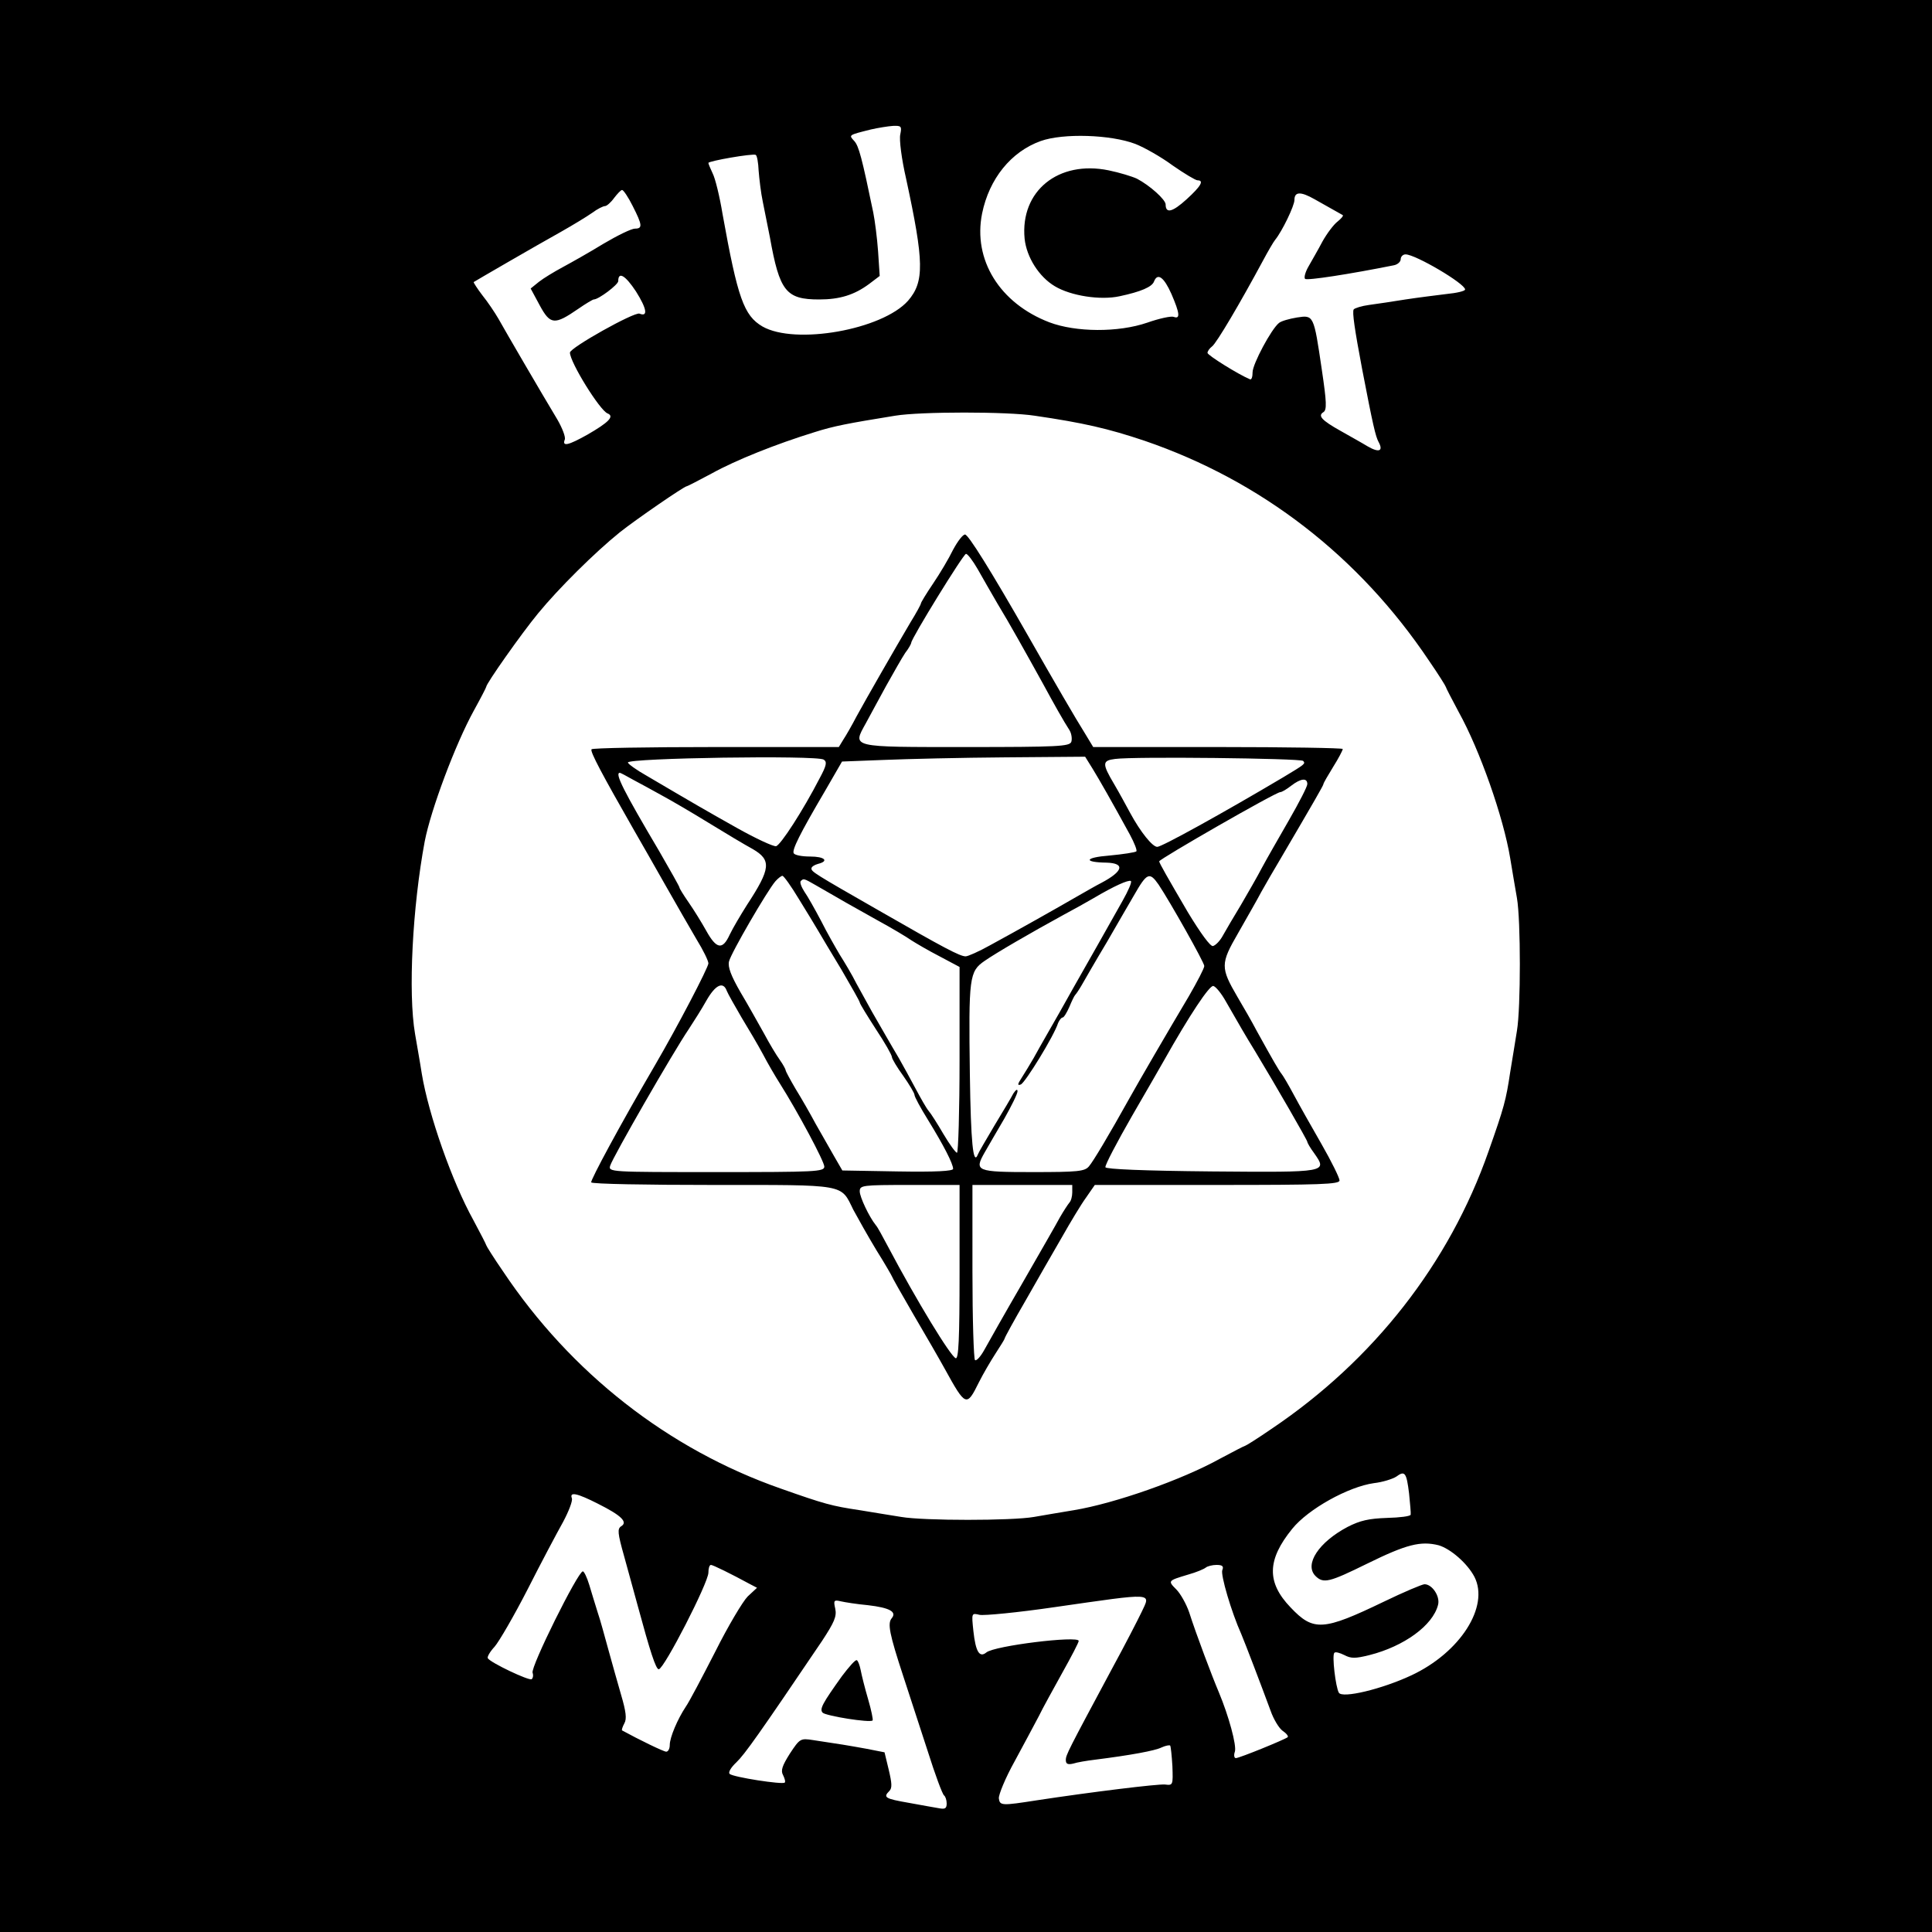 <svg xmlns="http://www.w3.org/2000/svg" version="1.0" viewBox="0 0 600 600"><defs/><path d="M0 300v300h600V0H0v300zM279.6 41.7c-.4 1.6.4 7.7 1.8 13.8 5.6 25.9 5.7 32 .6 37.9-8 9-35 13.8-45.2 8-5.8-3.4-7.7-8.8-12.4-34.9-.9-5.5-2.3-11.2-3.1-12.7-.7-1.5-1.3-2.9-1.3-3.2 0-.6 13.8-3 14.7-2.5.4.2.8 2.4.9 4.9.2 2.5.7 6.9 1.3 9.7.6 2.9 1.6 7.9 2.2 11 3 16.8 5 19.3 15.3 19.3 6.4 0 10.9-1.4 15.5-4.8l3.3-2.5-.5-7.6c-.3-4.2-1-9.6-1.5-12.1-3.5-16.9-4.5-20.7-5.9-22.2-1.7-1.9-2-1.8 5.2-3.6 2.2-.5 5.3-1 6.8-1.1 2.6-.1 2.8.1 2.3 2.6zm73 3c2.8 1.1 8.1 4.1 11.6 6.7 3.6 2.5 7.1 4.6 7.7 4.6 2.1 0 1.1 1.8-3.4 5.9-4.4 4-6.5 4.5-6.5 1.6 0-1.5-4.9-5.9-8.9-8-1.5-.7-5.4-1.9-8.8-2.6-15.6-3.2-27.5 6.4-26.1 21.2.6 5.8 4.5 11.9 9.4 14.8 5 3 14.2 4.4 20.1 3.1 6.6-1.4 10.1-2.9 10.7-4.6 1.1-2.8 3.1-1.3 5.4 3.9 2.6 6 2.8 7.9.7 7.1-.8-.3-4.5.5-8.2 1.8-9 3.1-22.2 3-30.4-.1-15.4-5.9-23.8-19.4-20.9-33.8 2.2-10.8 9-19.2 18.2-22.5 7-2.5 21.8-2 29.4.9zM196.5 64c3 5.9 3.1 7 .7 7-1.1 0-5.4 2.1-9.8 4.7-4.4 2.7-10.1 5.9-12.7 7.3-2.6 1.4-5.9 3.4-7.3 4.5l-2.6 2.1 2.8 5.2c3.3 6.1 4.6 6.2 12 1.1 2.3-1.6 4.5-2.9 4.8-2.9 1.5 0 7.6-4.6 7.6-5.7 0-3.1 2.2-1.8 5.5 3.2 3.4 5.4 3.8 8 1.1 6.9-1.6-.6-21.6 10.6-21.6 12.1 0 3 9.3 18 11.7 18.9 2.2.9.3 2.8-6.3 6.6-5.9 3.3-7.9 3.8-7 1.5.3-.8-.8-3.6-2.3-6.2-5-8.3-16.3-27.7-18.3-31.3-1.1-1.9-3.3-5.2-5-7.3-1.6-2.1-2.8-4-2.7-4.1.6-.4 19.2-11.2 27.1-15.6 3.7-2.1 8-4.7 9.7-5.9 1.6-1.2 3.4-2.1 4-2.1.5 0 1.8-1.1 2.8-2.5 1-1.3 2.1-2.5 2.5-2.5.4 0 1.9 2.2 3.3 5zm211.8-2.1c6.9 3.9 8.2 4.6 8.7 4.9.3.2-.5 1.1-1.6 2-1.2.9-3.3 3.7-4.7 6.2-1.3 2.5-3.3 5.9-4.3 7.7-1 1.7-1.5 3.5-1.1 3.9.6.6 14-1.5 27.5-4.2 1.2-.2 2.2-1.1 2.2-1.9 0-.8.7-1.5 1.5-1.5 3.1 0 18.5 9.1 18.5 10.9 0 .5-2.6 1.1-5.7 1.4-3.2.4-8.9 1.1-12.8 1.7-3.8.6-8.9 1.4-11.3 1.7-2.3.3-4.5 1-4.8 1.4-.5.8.3 6.2 2.6 18.4 3.4 17.7 4.2 21 5.1 22.7 1.6 2.9.2 3.5-3.4 1.4-1.8-1.1-5.6-3.2-8.4-4.8-5.9-3.3-7.1-4.7-5.3-5.8 1.1-.7 1-3.1-.5-13.2-2.5-17-2.5-17-7.7-16.2-2.4.4-4.9 1.1-5.6 1.7-2.4 1.9-8.2 12.8-8.2 15.3 0 1.4-.3 2.4-.8 2.2-3.8-1.6-13.2-7.5-13.2-8.2 0-.5.6-1.4 1.4-2 1.4-1 8.8-13.6 15.8-26.6 1.6-3 3.3-5.9 3.8-6.5 2.2-2.7 6-10.6 6-12.4 0-2.6 1.9-2.7 6.3-.2zm-87 67.2c15.1 2.2 22.9 4 34.2 7.8 36.2 12.4 66.6 35.9 88.3 68.3 2.9 4.2 5.2 7.9 5.2 8.1 0 .2 1.8 3.7 4 7.8 6.6 11.9 13.9 32.7 16 45.4.6 3.8 1.6 9.4 2.1 12.4 1.2 6.9 1.2 34.1 0 41.2-.5 3-1.4 8.8-2.1 12.9-1.3 8.7-1.9 10.9-6.7 24.5-12.2 34.9-35.8 65-67.5 86.3-4.2 2.9-7.9 5.2-8.1 5.2-.2 0-3.7 1.8-7.8 4-11.9 6.6-32.7 13.9-45.4 16-3.8.6-9.4 1.6-12.4 2.1-6.9 1.2-34.1 1.2-41.2 0-3-.5-8.8-1.4-12.9-2.1-8.7-1.3-10.9-1.9-24.5-6.7-34.9-12.2-65.2-35.9-86.3-67.5-2.9-4.2-5.2-7.9-5.2-8.1 0-.2-1.8-3.7-4-7.8-6.6-11.9-13.9-32.7-16-45.4-.6-3.9-1.6-9.4-2.1-12.4-2.2-12.8-.8-39.4 3-59.8 1.9-9.8 9.5-30.2 15.3-40.7 2.1-3.8 3.8-7.1 3.8-7.3 0-1 10.9-16.5 16.1-22.8 6.3-7.7 17.7-19 25.4-25.2 4.9-3.9 20-14.3 20.8-14.3.2 0 3.7-1.8 7.8-4 7.4-4.1 19.9-9.1 31.9-12.8 6-1.9 10.2-2.7 25-5.1 7.9-1.3 34.9-1.3 43.3 0zm116.3 334.7c.3 3.1.6 6.1.5 6.6-.1.5-3.4.9-7.3 1-5.7.2-8.4.8-12.3 2.8-8.9 4.7-13.5 11.6-10 15.2 2.5 2.5 4.3 2 16.1-3.8 12.2-6 16.6-7.1 22.2-5.7 3.7 1.1 8.9 5.6 11.1 9.8 4.7 9.2-4.4 23.5-19.6 30.6-9.2 4.3-21.4 7.2-22.5 5.4-1-1.7-2.2-11.7-1.4-12.4.3-.4 1.7 0 3.1.7 2.1 1.1 3.4 1.1 7.8 0 10.7-2.7 19.7-9.2 21.3-15.6.7-2.6-1.8-6.4-4.2-6.4-.7 0-6.4 2.4-12.6 5.4-18.9 9.1-21.9 9.3-29 1.8-7.5-7.8-7.3-14.8.5-24.4 5-6.2 17.5-13.1 25.4-14.2 2.7-.3 5.8-1.3 6.9-2 2.7-2 3.2-1.3 4 5.2zM185.7 467c7.2 3.6 9.4 5.7 7.2 7-1.2.8-1.1 2.1.9 9.2 1.3 4.6 3.1 11.4 4.2 15.3 3.9 14.4 5.7 20 6.6 19.9 1.7-.2 15.4-26.9 15.4-30 0-1.3.3-2.4.8-2.4.6 0 6.3 2.8 12 5.9l2.3 1.2-2.9 2.7c-1.5 1.5-6.1 9.2-10.1 17.2-4.1 8-8.1 15.6-9.1 17-2.6 3.9-5 9.6-5 11.9 0 1.2-.5 2.1-1.1 2.1-.8 0-8.4-3.7-13.7-6.6-.2-.1.1-1.1.7-2.2.8-1.4.5-3.7-1-8.8-1.1-3.8-2.9-10.2-4-14.2s-2.5-9.2-3.3-11.5c-.7-2.3-1.9-6.1-2.6-8.5-.7-2.3-1.6-4.2-2-4.2-1.5 0-16.3 29.8-15.6 31.5.3.8.1 1.7-.3 2-.9.5-12.7-5.1-13.6-6.5-.3-.4.7-2.1 2.1-3.6 1.4-1.6 6.1-9.7 10.3-17.9 4.2-8.3 9.2-17.7 11-20.9 1.7-3.2 3-6.5 2.7-7.3-.8-2.1 1.6-1.6 8.1 1.7zm193.9 20.6c-.6 1.4 2.8 13 5.9 19.9 1.3 3.1 6 15.4 9.1 23.8.9 2.6 2.6 5.4 3.7 6.2 1.2.8 1.9 1.7 1.6 2-.8.7-15 6.5-16.1 6.5-.5 0-.7-.9-.3-2 .6-1.9-1.9-11.1-5-18.5-2-4.7-7-17.9-9.2-24.8-.9-2.6-2.7-5.8-4-7.1-2.7-2.7-2.6-2.7 3.7-4.6 2.5-.7 4.9-1.7 5.5-2.2.5-.4 2-.8 3.3-.8 1.8 0 2.3.4 1.8 1.6zm-25.1 13.1c-1 2.1-5.1 10.1-9.3 17.8-13.5 25.2-14.2 26.5-14.2 28.1 0 1.2.6 1.5 2.3 1.1 1.2-.4 4.2-.9 6.7-1.2 11.1-1.4 18.7-2.8 20.7-3.8 1.3-.6 2.5-.8 2.7-.6.2.2.5 3.1.7 6.4.2 5.9.2 6-2.3 5.7-2.3-.2-22.7 2.3-39.8 4.9-10.9 1.7-11.5 1.7-11.8-.6-.1-1.1 2-6.3 4.9-11.5 2.8-5.2 6.2-11.5 7.5-14 1.2-2.5 4.6-8.6 7.3-13.5 2.8-5 5.1-9.4 5.1-9.9 0-1.7-26.3 1.5-28.7 3.6-2.1 1.7-3.3-.2-4-6.6-.6-5.7-.6-5.7 1.9-5.1 1.3.3 11.8-.7 23.4-2.4 31.4-4.5 29.8-4.6 26.9 1.6zm-85-2.2c6.9.8 9.1 2.1 7.4 4.1-1.3 1.6-.7 4.8 3.6 17.9 1.8 5.5 5.2 16 7.6 23.3 2.3 7.3 4.6 13.5 5.1 13.8.4.3.8 1.4.8 2.5 0 1.5-.5 1.8-2.2 1.5-1.3-.2-5.6-1-9.5-1.7-7.5-1.3-8.1-1.7-6.1-3.7.9-.9.8-2.4-.2-6.6l-1.3-5.4-5.6-1.1c-5.5-1-8.5-1.5-16.6-2.7-3.9-.6-4.1-.5-7.2 4.2-2.4 3.8-2.9 5.3-2.1 6.7.5 1 .8 2.1.5 2.3-.6.7-16.1-1.7-17.1-2.7-.5-.5.4-2 2.1-3.6 2.6-2.5 7-8.7 26.6-37.7 3.8-5.8 4.6-7.6 4.1-10-.6-2.6-.4-2.8 1.7-2.3 1.3.3 5.1.9 8.4 1.2z"/><path d="M296 170.7c-1.3 2.7-4.1 7.4-6.2 10.5-2.1 3.1-3.8 5.9-3.8 6.2 0 .3-1.4 2.9-3.2 5.8-4.9 8.3-13.8 23.8-16.8 29.3-1.4 2.7-3.3 6-4.1 7.2l-1.4 2.3h-38.2c-21 0-38.4.3-38.6.7-.5.7 3.3 7.8 13.3 25.3 2.1 3.6 6.4 11.2 9.7 17 3.3 5.8 7.6 13.3 9.6 16.7 2.1 3.4 3.7 6.7 3.7 7.5-.1 1.4-9.4 19.3-16.7 31.8-10.7 18.3-20 35.6-19.7 36.2.3.5 17.3.8 37.7.8 41.9 0 39.7-.4 43.7 7.7 1.4 2.6 4.6 8.3 7.2 12.6 2.7 4.3 4.8 8 4.8 8.1 0 .2 3 5.5 6.6 11.7 3.7 6.3 8.1 13.9 9.8 17 6.5 11.8 6.8 11.9 10.6 4.2 1.3-2.6 3.7-6.7 5.2-9s2.8-4.4 2.8-4.6c0-.3 2.9-5.6 6.5-11.8 3.6-6.3 8.6-15.1 11.3-19.7 2.6-4.6 5.9-10.1 7.5-12.3l2.7-3.9h38c32.1 0 38-.2 38-1.4 0-.8-2.5-5.9-5.6-11.3-3.1-5.4-7-12.3-8.6-15.3-1.6-3-3.3-5.9-3.8-6.5-.8-1-2.5-3.9-7.8-13.5-1.3-2.5-4-7.2-5.9-10.4-5.3-9.1-5.3-10.3.2-19.8 2.6-4.6 5.9-10.3 7.2-12.8 1.4-2.5 4-7 5.8-10 10.9-18.6 13.5-23.1 13.5-23.5 0-.3 1.4-2.7 3-5.3 1.7-2.7 3-5.2 3-5.6 0-.3-17.4-.6-38.7-.6h-38.8l-2.6-4.3c-2.6-4.1-9.8-16.5-17.6-30.2-11.7-20.5-18.6-31.5-19.6-31.5-.7 0-2.3 2.1-3.7 4.7zm7.6 6c1.5 2.7 4.3 7.5 6.2 10.8 3.6 5.9 9 15.6 14.2 25 3.3 6.1 6.4 11.6 8.1 14.2.7 1.1.9 2.8.6 3.7-.6 1.4-4 1.6-32.7 1.6-36.2 0-35.3.2-31.1-7.4 1.2-2.3 4.1-7.5 6.3-11.6 2.3-4.1 4.9-8.7 5.9-10.2 1.1-1.4 1.9-2.9 1.9-3.2 0-1.3 16.2-27.6 17-27.6.5 0 2.1 2.1 3.6 4.7zm-47.8 59.2c1.1.7.9 1.8-1.2 5.7-5.2 10.1-12.2 20.9-13.6 21.2-.9.1-6.3-2.4-12-5.6-9.8-5.5-12.9-7.3-28.2-16.3-3.2-1.8-5.8-3.7-5.8-4.1 0-1.4 58.6-2.3 60.8-.9zm83.5 2.8c2.2 3.6 5.8 9.9 11.6 20.5 1.4 2.6 2.3 4.9 2 5.2-.3.3-4.1.9-8.4 1.3-7.7.6-8.2 2.1-.8 2.2 5.8.2 5.1 2.7-1.7 6.3-1.4.7-4.7 2.6-7.5 4.2-6.2 3.6-19 10.8-27.1 15.2-3.4 1.9-6.8 3.4-7.5 3.4-1.8 0-6.7-2.6-26.9-14.2-20.3-11.6-21-12.1-21-13.1 0-.5.9-1.1 2-1.4 3.6-.9 2.1-2.3-2.4-2.3-2.5 0-4.7-.4-5.1-1-.6-1 1.8-5.9 9.8-19.5l5.2-9 13-.5c7.2-.3 24.1-.7 37.7-.8l24.8-.2 2.3 3.7zm65.4-2.4c.8.9.6 1-6.2 5.1-18.7 11.1-37.7 21.6-39.1 21.6-1.5 0-5.2-4.6-8.4-10.5-1.2-2.2-3.4-6.3-5-9-3.8-6.4-3.7-7.3.3-7.8 5.8-.8 57.5-.2 58.4.6zm-208 5.9c2.1 1.1 6.1 3.3 8.8 4.8 2.8 1.5 9.3 5.3 14.5 8.5 5.2 3.2 11.4 6.9 13.8 8.2 5.8 3.4 5.6 6-1.8 17.3-1.9 3-4.4 7.2-5.4 9.3-2.2 4.8-4.1 4.5-7.3-1.3-1.4-2.5-3.8-6.4-5.4-8.7-1.6-2.3-2.9-4.4-2.9-4.7 0-.3-2.9-5.4-6.3-11.3-11-18.6-13.9-24.3-12.2-24.3.2 0 2.1 1 4.2 2.2zm209.3 1.3c0 .8-2.6 5.8-5.7 11.2-3.1 5.4-6.9 12-8.4 14.8-1.4 2.7-4.4 7.9-6.5 11.5-2.2 3.6-4.7 7.9-5.6 9.5-.9 1.7-2.3 3.1-3.1 3.3-.8.2-3.8-3.9-7.8-10.5-6.2-10.6-8.9-15.3-8.9-15.8 0-.7 36.2-21.5 37.6-21.5.5 0 2-.9 3.4-2 3-2.3 5-2.5 5-.5zm-157.9 35.7c2.4 3.9 5.1 8.3 5.9 9.7.8 1.4 4.1 6.9 7.3 12.2 3.1 5.3 5.7 9.9 5.7 10.2 0 .4 2.3 4.1 5 8.3 2.8 4.2 5 8.1 5 8.7 0 .5 1.6 3.2 3.5 5.8 1.9 2.7 3.5 5.4 3.5 5.9 0 .6 1.9 4.1 4.2 7.8 4.8 7.8 7.8 13.6 7.8 15.2 0 .7-5.5 1-17.2.8l-17.2-.3-2.6-4.5c-1.4-2.5-4-7-5.7-10-1.6-3-4.4-7.9-6.2-10.8-1.7-2.9-3.1-5.5-3.1-5.8 0-.3-.8-1.8-1.8-3.2-1.1-1.5-3.3-5.2-4.9-8.2-1.7-3-4.9-8.8-7.3-12.8-3-5.2-4-7.9-3.6-9.6.6-2.6 11.9-22 14.4-24.9.8-.9 1.8-1.7 2.2-1.7.4 0 2.7 3.2 5.1 7.2zm111.7-4.5c3.6 5.4 14.2 24.2 14.2 25.3 0 .7-2.2 4.9-4.8 9.4-6.9 11.6-15.5 26.4-18.4 31.6-6.4 11.5-11.3 19.7-12.6 21.2-1.3 1.6-3.5 1.8-17.4 1.8-17.7 0-18.3-.3-15-6.1 1.1-1.9 3.8-6.6 6.1-10.5 2.2-3.9 4.1-7.7 4.1-8.5 0-.8-.5-.5-1.3.7-.6 1.2-3.3 5.7-5.9 10-2.6 4.4-4.9 8.3-5.1 8.9-1.5 3.8-2.2-3.9-2.5-24.8-.4-30.3-.2-32 4.6-35.3 3.6-2.5 14.1-8.6 24.7-14.4 2.8-1.5 6.8-3.7 9-5 6.6-3.9 10.9-5.8 11.7-5.4.4.3-.8 3-2.6 6.2-3.5 6.2-12.1 21.5-15.5 27.4-1.2 2.1-3 5.4-4.1 7.3-1.1 1.9-2.9 5.1-4 7-1.1 1.9-2.9 5.1-4 7.1-1.1 1.9-2.8 4.7-3.7 6.1-1.3 2-1.4 2.5-.3 2.1 1.3-.4 10.4-15.2 11.6-19.1.4-.9 1-1.7 1.4-1.7.4 0 1.3-1.5 2.1-3.3.7-1.7 1.5-3.4 1.8-3.7.3-.3 1.2-1.6 2-3s4.3-7.5 7.9-13.5c3.5-6.1 7.3-12.6 8.4-14.5 4-7 4.8-7.3 7.6-3.3zm-106.3.3c1.9 1.1 5.2 3 7.3 4.2 2 1.2 7.3 4.1 11.7 6.6 4.4 2.4 9.1 5.2 10.5 6.2 1.4.9 5.3 3.2 8.8 5l6.2 3.3v28.8c0 15.9-.4 28.9-.8 28.9s-2.3-2.6-4.2-5.8c-1.8-3.1-3.9-6.4-4.6-7.2-.7-.8-2.5-4-4.1-7-1.6-3-3.9-7.2-5.1-9.3-1.2-2-3.1-5.3-4.2-7.2-1.1-1.9-3-5.2-4.2-7.3-1.1-2-3.3-6-4.8-8.7-1.4-2.8-3.8-6.8-5.2-9-1.3-2.2-4-6.9-5.8-10.5-1.9-3.6-4.2-7.7-5.2-9.1-.9-1.4-1.5-2.9-1.1-3.3.9-.8.8-.9 4.8 1.4zm-27.8 32.7c.4 1 2.5 4.7 4.6 8.3 2.2 3.6 5.2 8.7 6.7 11.5 1.4 2.7 3.8 6.8 5.2 9 5.5 8.7 13.8 24.2 13.8 25.8 0 1.6-2.8 1.7-33.6 1.7-33 0-33.5 0-32.9-2 .9-2.8 19.4-35 24.4-42.4 1.5-2.3 4-6.2 5.5-8.9 2.8-4.9 5.2-6 6.3-3zm155 3.3c4.3 7.5 5.9 10.3 9.1 15.5 6.4 10.6 16.2 27.6 16.2 28.1 0 .3.9 1.9 2.1 3.5 4.2 6 4.3 6-31.7 5.7-21.4-.2-32.9-.7-33.1-1.3-.2-.6 3.6-7.8 8.3-16 4.8-8.3 9.2-15.9 9.8-17 8.1-14.4 14.2-23.5 15.4-23.3.8.2 2.5 2.3 3.9 4.8zM298 395.1c0 20.9-.3 27-1.2 26.7-1.6-.6-12-17.6-21.1-34.8-1.6-3-3.2-6-3.7-6.5-2.1-2.6-5-8.8-5-10.5 0-1.9.7-2 15.5-2H298v27.1zm35-24.8c0 1.3-.4 2.7-.9 3.2-.5.6-1.8 2.6-2.9 4.5-1 1.9-6.3 11.1-11.7 20.5-5.4 9.3-10.7 18.7-11.8 20.7-1.1 2-2.4 3.5-2.9 3.2-.4-.3-.8-12.6-.8-27.5V368h31v2.3zM261.5 520.5c-6 8.4-7.1 10.3-6 11.4 1 1 14.7 3.2 15.5 2.4.2-.2-.4-3.2-1.4-6.6-1-3.4-2-7.4-2.3-9-.3-1.5-.8-2.9-1.2-3.1-.4-.3-2.4 2-4.6 4.9z"/></svg>